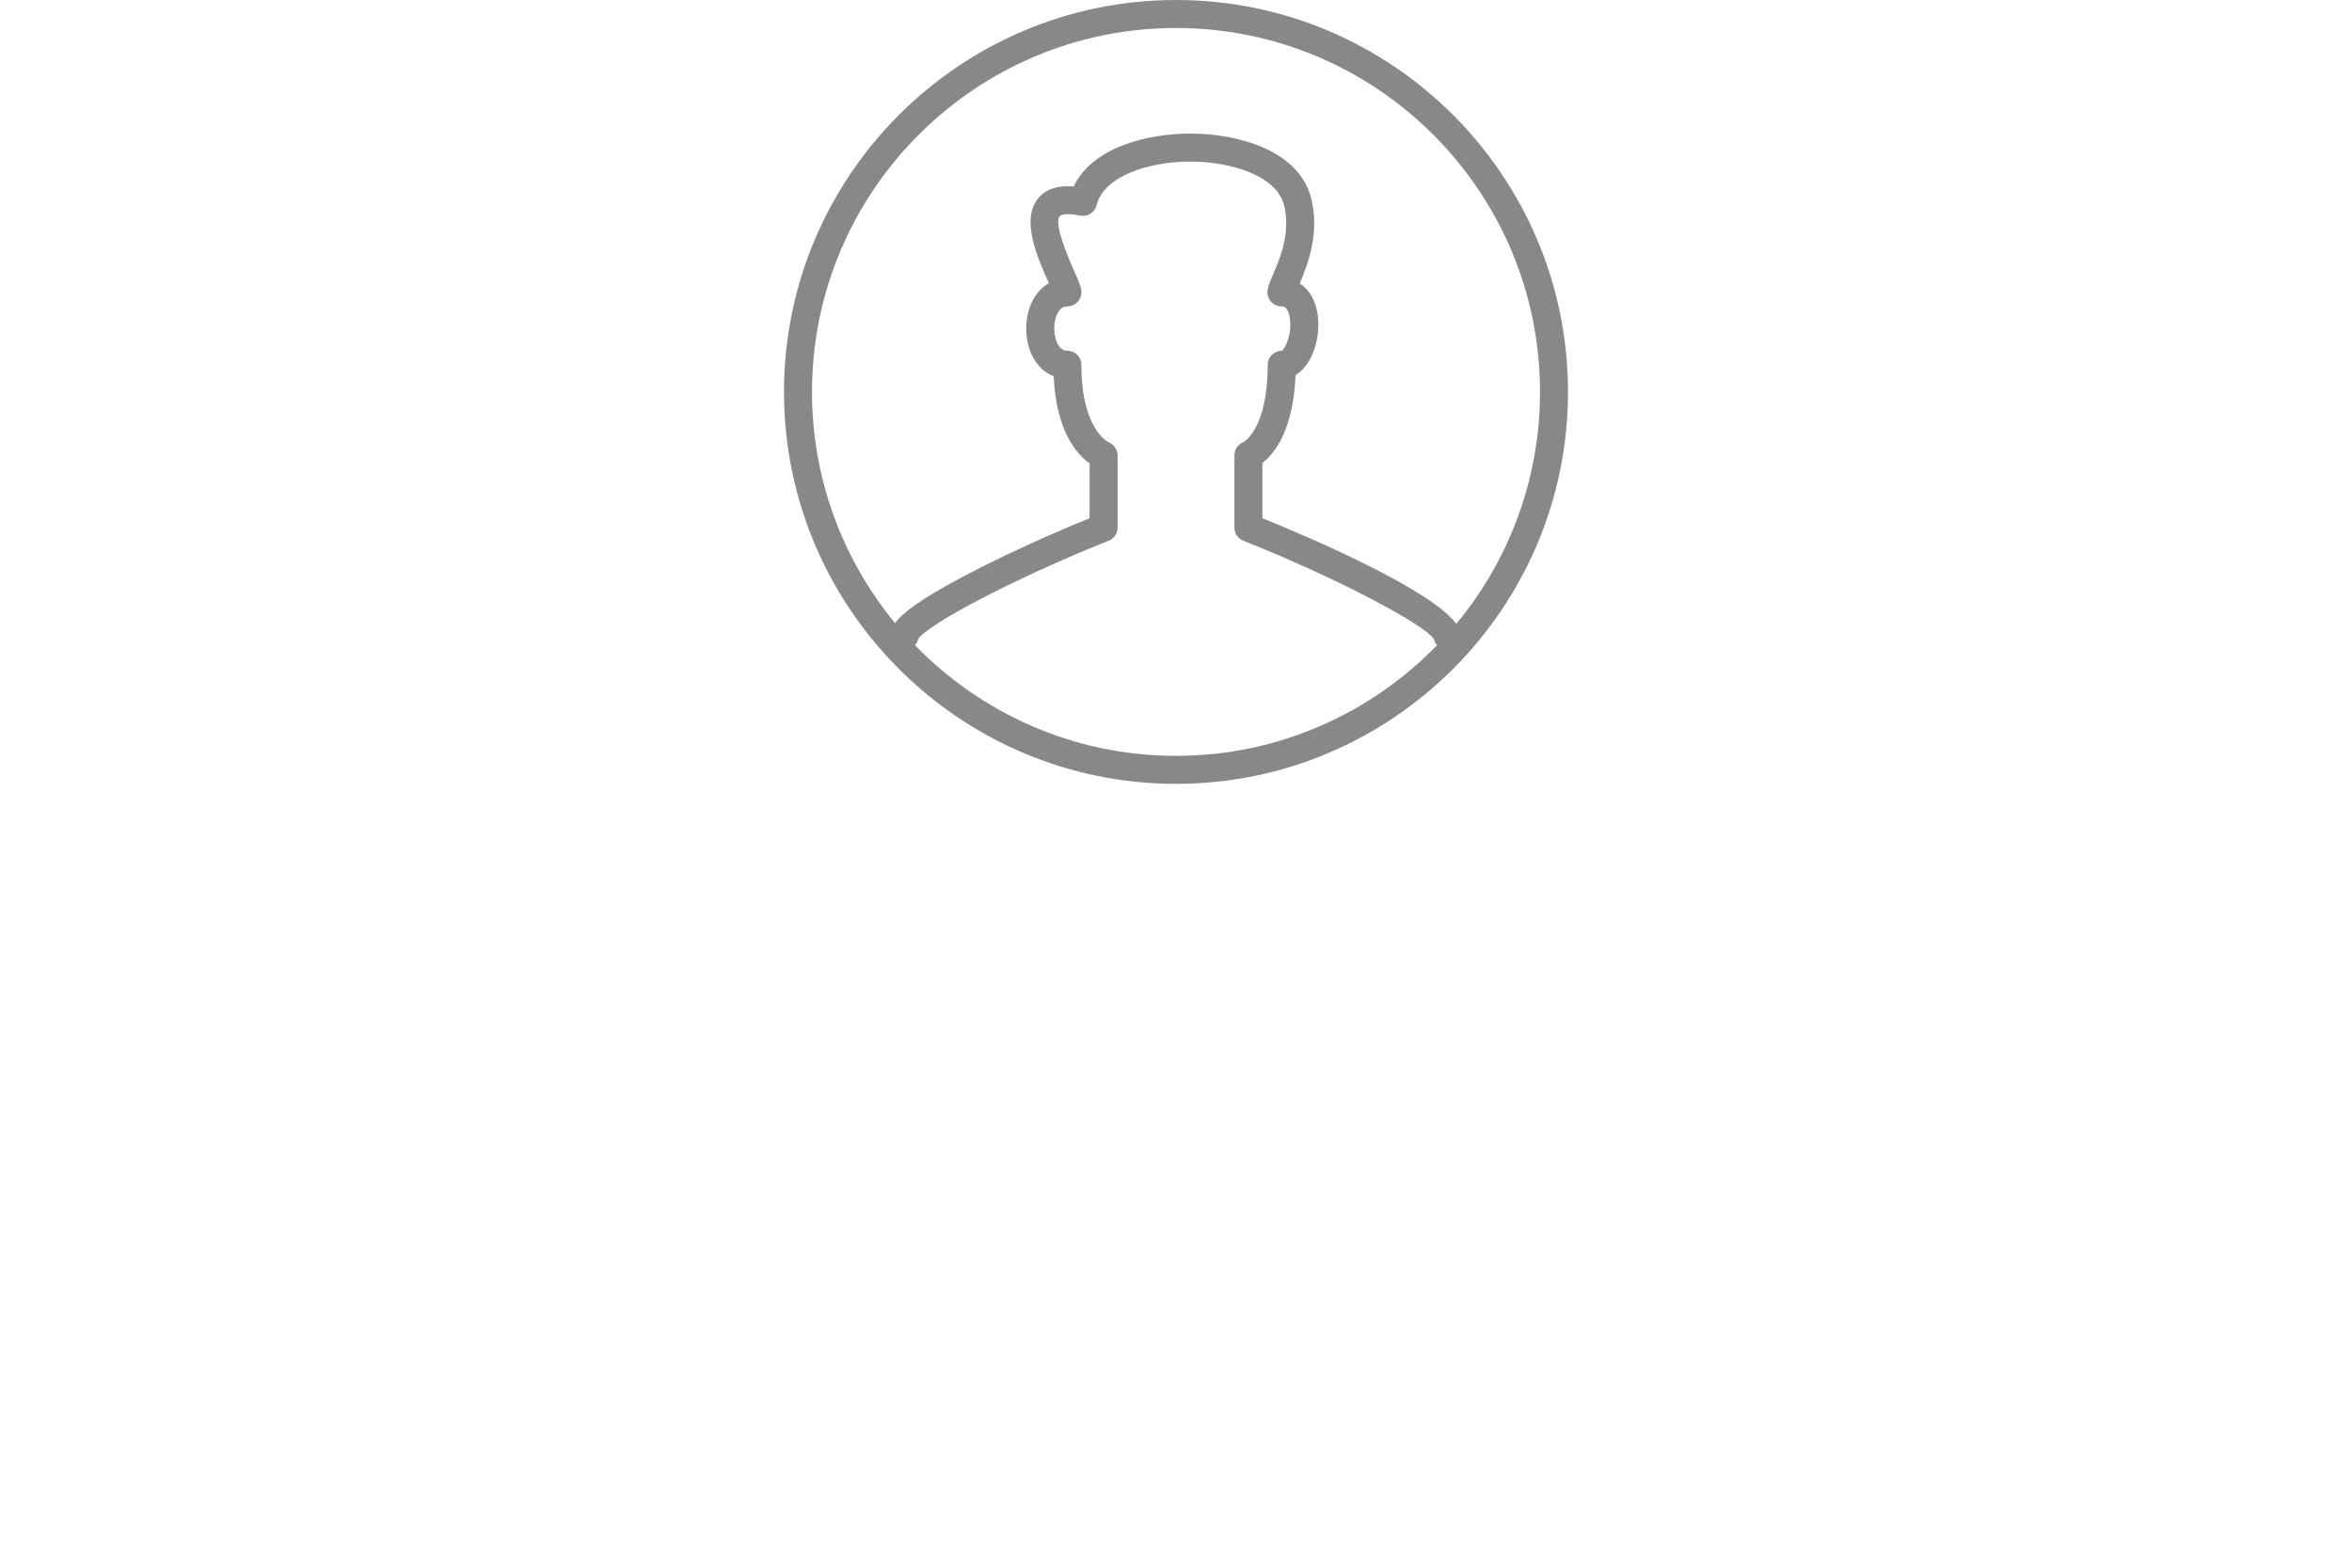 <svg width="168" height="112" viewBox="0 0 168 112" fill="none" xmlns="http://www.w3.org/2000/svg">
<path xmlns="http://www.w3.org/2000/svg" fill-rule="evenodd" clip-rule="evenodd" d="M84 54C76.692 54 70.084 50.965 65.355 46.095C65.466 45.964 65.556 45.815 65.588 45.641C66.31 44.604 72.188 41.432 79.199 38.626C79.579 38.474 79.828 38.106 79.828 37.698V32.525C79.828 32.125 79.557 31.75 79.188 31.593C79.169 31.584 77.242 30.708 77.242 26.061C77.242 25.508 76.795 25.061 76.242 25.061C75.554 25.061 75.303 24.112 75.303 23.474C75.303 22.999 75.418 22.553 75.62 22.25C75.834 21.929 76.065 21.888 76.242 21.888C76.795 21.888 77.242 21.44 77.242 20.888C77.242 20.521 77.082 20.16 76.73 19.37C75.736 17.146 75.39 15.824 75.699 15.438C75.779 15.34 76.187 15.206 77.156 15.402C77.677 15.506 78.197 15.186 78.326 14.665C78.862 12.521 82.174 11.543 85.022 11.543C87.872 11.543 91.184 12.521 91.72 14.666C92.215 16.645 91.395 18.546 90.904 19.68C90.672 20.219 90.531 20.544 90.531 20.888C90.531 21.44 90.979 21.888 91.531 21.888C91.654 21.888 91.98 21.888 92.12 22.65C92.329 23.79 91.803 24.961 91.552 25.061C90.999 25.061 90.552 25.508 90.552 26.061C90.552 30.69 88.811 31.591 88.816 31.591C88.627 31.663 88.464 31.791 88.349 31.958C88.234 32.125 88.173 32.322 88.173 32.525V37.697C88.173 38.106 88.422 38.474 88.802 38.626C95.813 41.432 101.691 44.604 102.413 45.642C102.446 45.815 102.534 45.964 102.646 46.095C97.918 50.965 91.31 54 84 54ZM84 2C98.337 2 110 13.663 110 28C110.006 34.051 107.891 39.914 104.022 44.567C102.164 42.089 93.762 38.481 90.173 37.022V33.076C91.021 32.417 92.387 30.748 92.538 26.793C93.573 26.19 94.166 24.665 94.166 23.181C94.166 21.824 93.662 20.773 92.836 20.252C93.4 18.932 94.282 16.671 93.659 14.181C92.804 10.758 88.473 9.543 85.022 9.543C81.881 9.543 78.006 10.552 76.694 13.318C75.532 13.227 74.676 13.521 74.14 14.187C72.909 15.719 74.108 18.406 74.901 20.185L74.922 20.23C73.938 20.79 73.303 21.985 73.303 23.474C73.303 25.126 74.084 26.418 75.261 26.879C75.442 30.82 76.924 32.464 77.828 33.104V37.022C74.667 38.312 71.344 39.844 68.824 41.178C65.7 42.832 64.438 43.815 63.933 44.514C60.093 39.868 57.995 34.027 58 28C58 13.663 69.664 2 84 2ZM84 0C68.561 0 56 12.561 56 28C56 43.439 68.561 56 84 56C99.439 56 112 43.439 112 28C112 12.561 99.439 0 84 0Z" fill="#888888"/>
</svg>